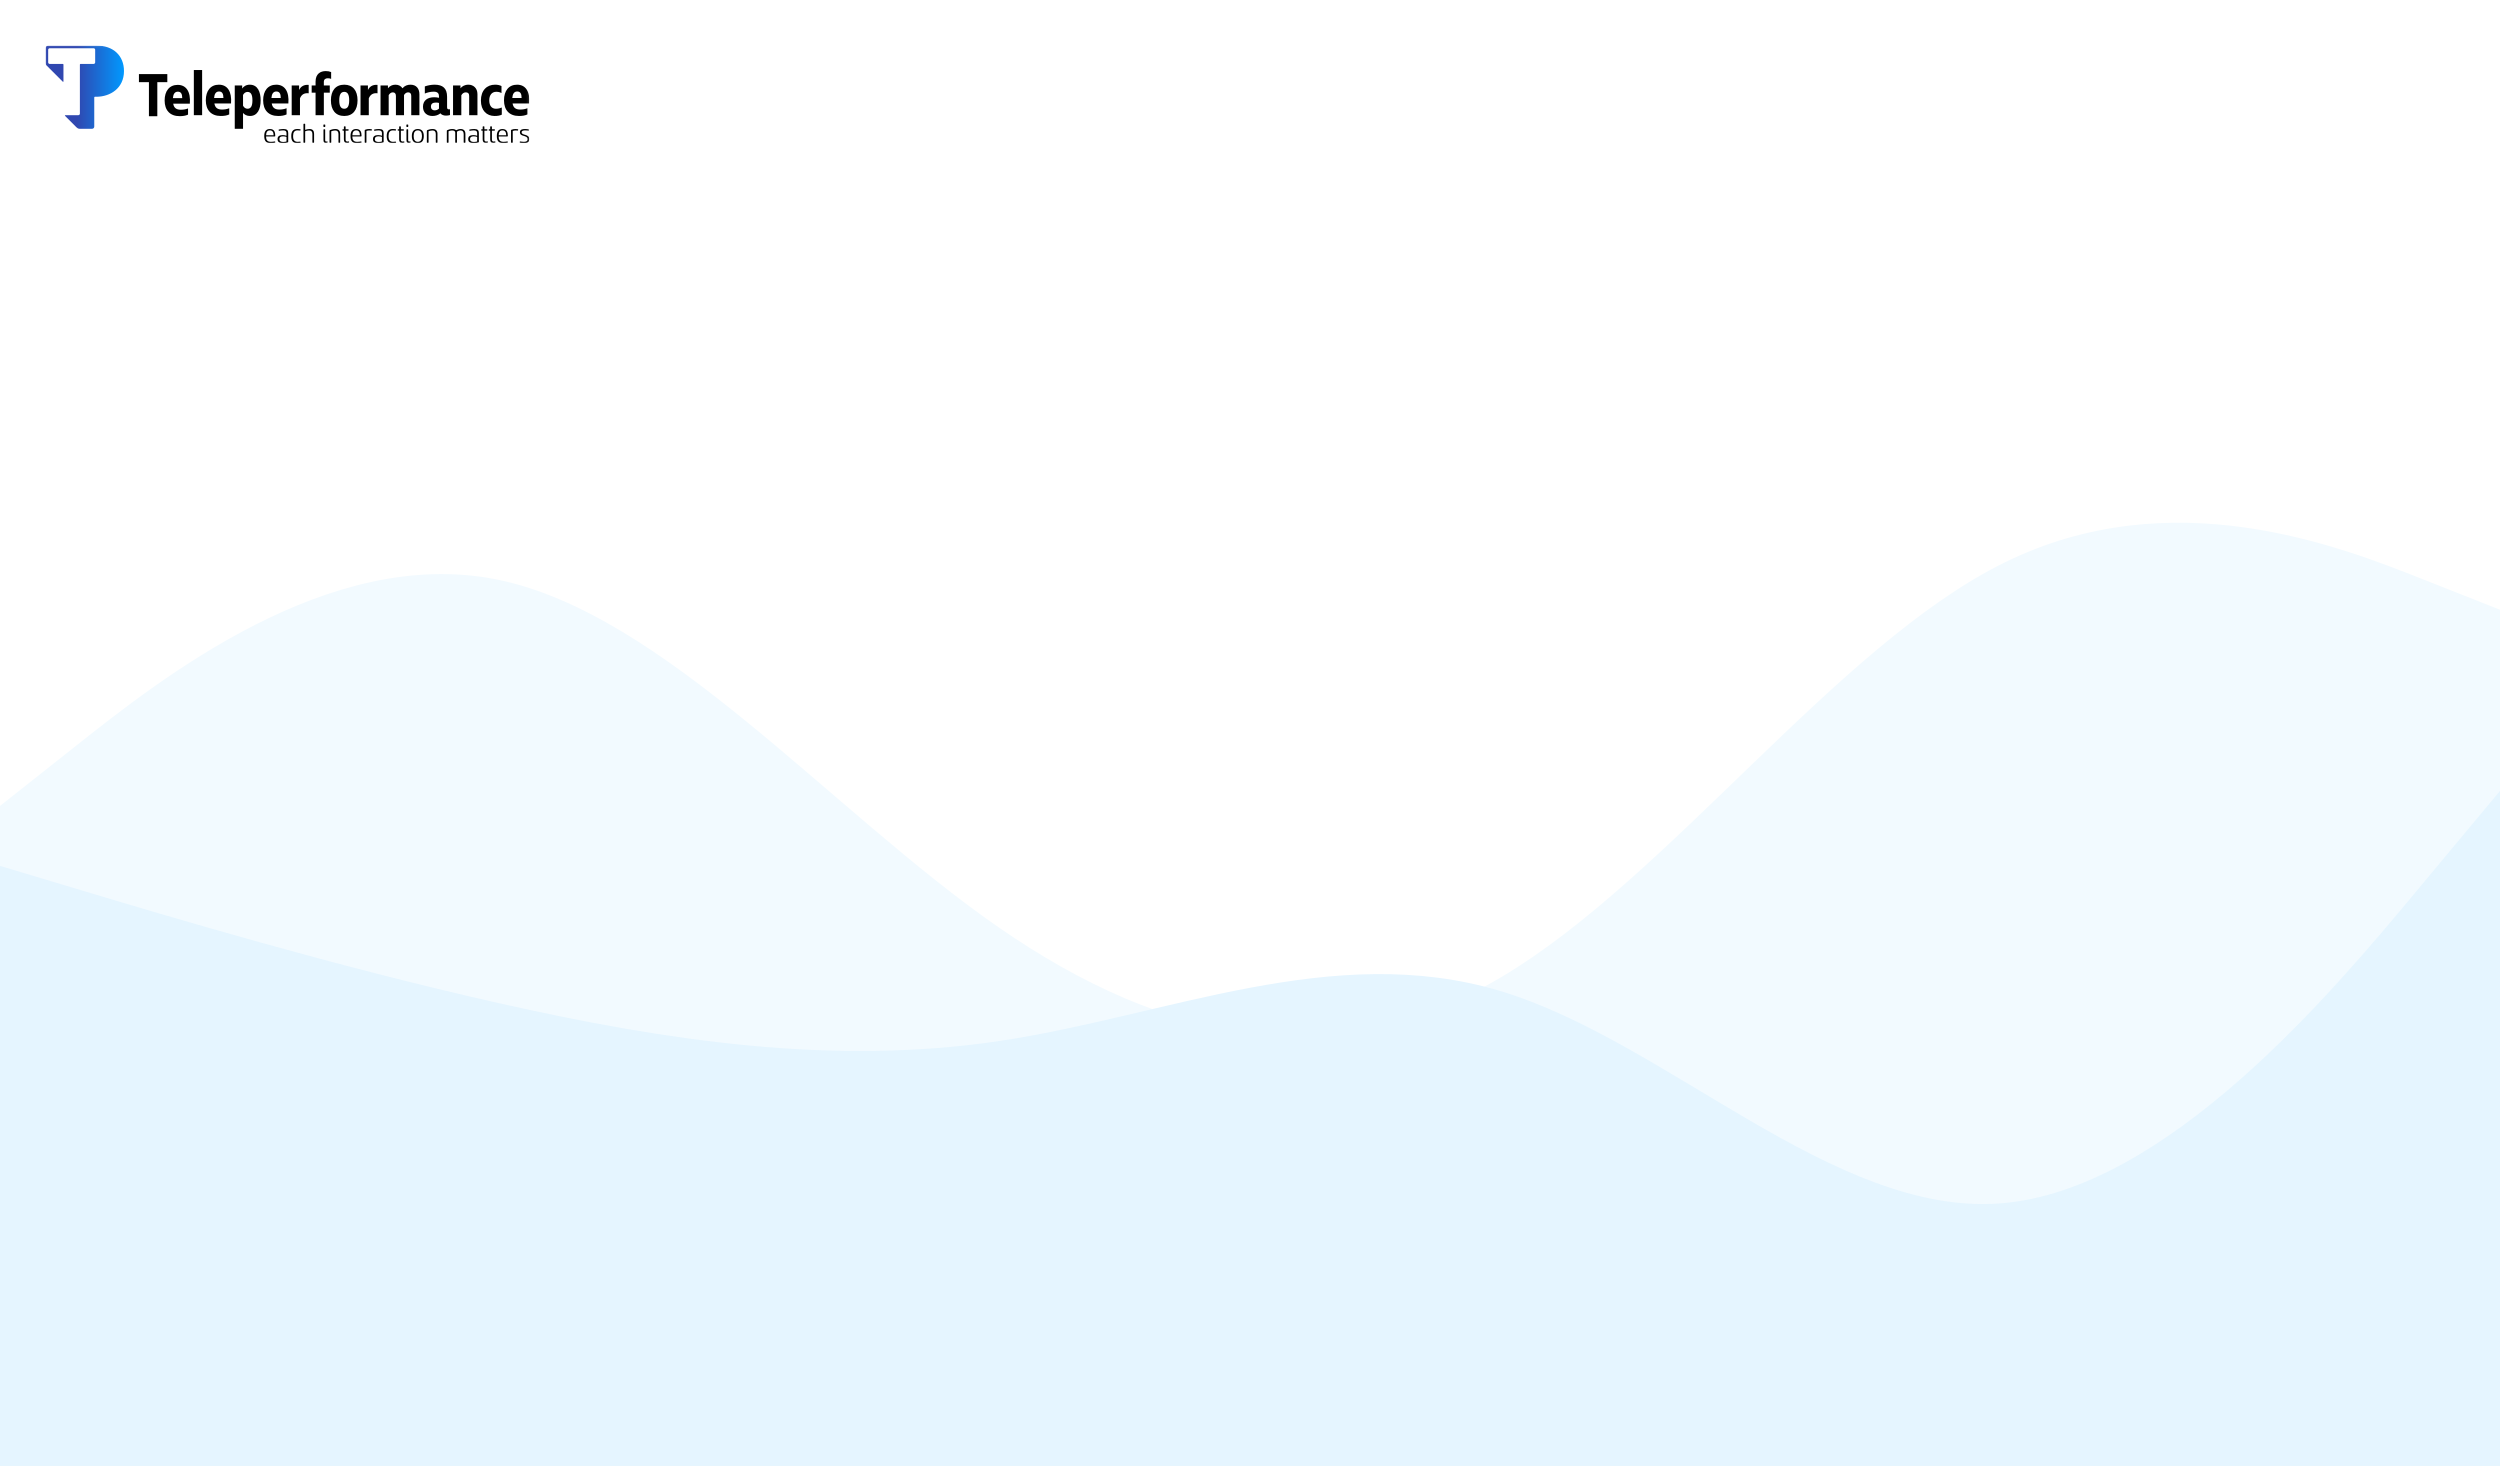 <svg width="1100" height="645" viewBox="0 0 1100 645" fill="none" xmlns="http://www.w3.org/2000/svg">
<rect x="0" y="0" width="1100" height="645" fill="#333333" stroke="none"/>
<g clip-path="url(#clip0_65_273)">
<rect width="1100" height="645" fill="white"/>
<g clip-path="url(#clip1_65_273)">
<path fill-rule="evenodd" clip-rule="evenodd" d="M65.528 36.152H61.131V32.603H73.617V36.152H69.219V51.138H65.528V36.152Z" fill="black"/>
<path fill-rule="evenodd" clip-rule="evenodd" d="M80.185 43.193C80.185 41.343 79.641 40.336 78.254 40.336C76.868 40.336 76.215 41.424 76.079 43.193H80.185ZM72.436 44.227C72.436 40.009 74.556 37.343 78.2 37.343C81.925 37.343 83.964 40.336 83.529 45.615H76.215C76.514 47.52 77.656 48.282 79.532 48.282C80.62 48.282 81.653 48.145 82.741 47.71V50.431C81.68 50.921 80.484 51.111 79.043 51.111C74.774 51.111 72.436 48.499 72.436 44.227Z" fill="black"/>
<mask id="mask0_65_273" style="mask-type:alpha" maskUnits="userSpaceOnUse" x="20" y="20" width="213" height="43">
<path d="M20 63H232.911V20.034H20V63Z" fill="white"/>
</mask>
<g mask="url(#mask0_65_273)">
<path fill-rule="evenodd" clip-rule="evenodd" d="M85.289 50.677H88.933V30.813H85.289V50.677Z" fill="black"/>
<path fill-rule="evenodd" clip-rule="evenodd" d="M98.304 43.112C98.304 41.262 97.761 40.255 96.374 40.255C94.987 40.255 94.335 41.343 94.199 43.112H98.304ZM90.555 44.147C90.555 39.928 92.676 37.262 96.32 37.262C100.045 37.262 102.084 40.255 101.649 45.534H94.335C94.634 47.439 95.776 48.201 97.652 48.201C98.74 48.201 99.773 48.065 100.86 47.629V50.35C99.8 50.84 98.604 51.031 97.162 51.031C92.894 51.031 90.555 48.419 90.555 44.147Z" fill="black"/>
<path fill-rule="evenodd" clip-rule="evenodd" d="M106.935 46.514C107.371 47.33 108.05 47.847 108.92 47.847C110.47 47.847 111.068 46.514 111.068 44.147C111.068 41.779 110.47 40.446 108.92 40.446C108.05 40.446 107.371 40.963 106.935 41.779V46.514ZM109.981 51.031C108.513 51.031 107.561 50.405 106.935 49.697V56.663H103.292V37.616H106.555V38.949C107.153 38.105 108.213 37.262 109.899 37.262C113.407 37.262 114.685 40.473 114.685 44.147C114.685 48.173 113.216 51.031 109.981 51.031Z" fill="black"/>
<path fill-rule="evenodd" clip-rule="evenodd" d="M123.535 43.112C123.535 41.262 122.991 40.255 121.604 40.255C120.217 40.255 119.565 41.343 119.429 43.112H123.535ZM115.785 44.147C115.785 39.928 117.906 37.262 121.55 37.262C125.275 37.262 127.314 40.255 126.879 45.534H119.565C119.864 47.439 121.006 48.201 122.882 48.201C123.97 48.201 125.003 48.065 126.091 47.629V50.35C125.03 50.84 123.834 51.031 122.393 51.031C118.124 51.031 115.785 48.419 115.785 44.147Z" fill="black"/>
<path fill-rule="evenodd" clip-rule="evenodd" d="M128.342 37.616H131.605V39.602C132.394 37.942 133.862 37.181 135.82 37.344V41.044C134.08 40.827 132.693 41.453 131.986 43.276V50.677H128.342V37.616Z" fill="black"/>
<path fill-rule="evenodd" clip-rule="evenodd" d="M138.849 40.772H137.136V37.616H138.849V35.901C138.849 32.5 140.997 31.276 143.335 31.276C144.287 31.276 144.967 31.412 145.701 31.711V34.704C145.266 34.514 144.749 34.432 144.233 34.432C143.199 34.432 142.492 34.922 142.492 36.038V37.616H145.103V40.772H142.492V50.677H138.849V40.772Z" fill="black"/>
<path fill-rule="evenodd" clip-rule="evenodd" d="M149.271 44.146C149.271 46.541 149.896 47.847 151.473 47.847C153.023 47.847 153.648 46.541 153.648 44.146C153.648 41.752 153.023 40.419 151.473 40.419C149.896 40.419 149.271 41.752 149.271 44.146ZM157.319 44.146C157.319 48.446 155.225 51.031 151.473 51.031C147.694 51.031 145.6 48.446 145.6 44.146C145.6 39.847 147.694 37.262 151.473 37.262C155.225 37.262 157.319 39.82 157.319 44.146Z" fill="black"/>
<path fill-rule="evenodd" clip-rule="evenodd" d="M158.63 37.616H161.892V39.602C162.681 37.942 164.149 37.181 166.107 37.344V41.044C164.367 40.827 162.98 41.453 162.273 43.276V50.677H158.63V37.616Z" fill="black"/>
<path fill-rule="evenodd" clip-rule="evenodd" d="M184.538 41.453V50.677H180.949V42.214C180.949 41.153 180.46 40.636 179.589 40.636C178.828 40.636 178.23 41.071 177.768 41.806V50.677H174.206V42.214C174.206 41.153 173.689 40.636 172.846 40.636C172.112 40.636 171.487 41.071 171.024 41.861V50.677H167.435V37.616H170.698V38.84C171.46 37.861 172.574 37.262 173.988 37.262C175.402 37.262 176.463 37.861 177.088 38.84C178.04 37.725 179.209 37.262 180.623 37.262C183.26 37.262 184.538 39.112 184.538 41.453Z" fill="black"/>
<path fill-rule="evenodd" clip-rule="evenodd" d="M193.152 47.792V45.289C192.689 45.18 192.282 45.126 191.847 45.126C190.514 45.126 189.617 45.561 189.617 46.867C189.617 48.037 190.324 48.554 191.194 48.554C192.01 48.554 192.581 48.31 193.152 47.792ZM197.992 48.065V50.623C197.448 50.786 196.904 50.867 196.252 50.867C195.245 50.867 194.321 50.568 193.777 49.861C192.798 50.65 191.629 51.031 190.269 51.031C188.04 51.031 186.109 49.724 186.109 46.976C186.109 44.173 188.149 42.786 191.058 42.786C191.765 42.786 192.363 42.867 193.152 43.031V42.323C193.152 41.262 192.662 40.337 190.868 40.337C189.399 40.337 188.013 40.69 186.925 41.153V38.024C188.121 37.589 189.726 37.262 191.221 37.262C194.838 37.262 196.714 38.867 196.714 42.595V47.248C196.714 47.901 197.04 48.119 197.557 48.119C197.692 48.119 197.856 48.092 197.992 48.065Z" fill="black"/>
<path fill-rule="evenodd" clip-rule="evenodd" d="M199.338 37.616H202.601V38.84C203.335 37.97 204.423 37.262 206.136 37.262C208.202 37.262 210.078 38.704 210.078 41.425V50.677H206.435V42.214C206.435 41.099 205.891 40.636 204.939 40.636C203.988 40.636 203.335 41.262 202.981 41.942V50.677H199.338V37.616Z" fill="black"/>
<path fill-rule="evenodd" clip-rule="evenodd" d="M211.598 44.255C211.598 39.766 214.209 37.262 217.798 37.262C218.913 37.262 219.756 37.425 220.653 37.861V40.935C219.973 40.582 219.266 40.391 218.369 40.391C216.465 40.391 215.269 41.779 215.269 44.146C215.269 46.514 216.33 47.847 218.206 47.847C219.32 47.847 220.109 47.602 220.789 47.303V50.459C219.973 50.84 218.967 51.031 217.635 51.031C214.127 51.031 211.598 48.609 211.598 44.255Z" fill="black"/>
<path fill-rule="evenodd" clip-rule="evenodd" d="M229.508 43.112C229.508 41.262 228.964 40.255 227.578 40.255C226.191 40.255 225.539 41.343 225.403 43.112H229.508ZM221.759 44.147C221.759 39.928 223.88 37.262 227.523 37.262C231.248 37.262 233.288 40.255 232.853 45.534H225.539C225.837 47.439 226.98 48.201 228.856 48.201C229.943 48.201 230.976 48.065 232.064 47.629V50.35C231.004 50.84 229.807 51.031 228.366 51.031C224.097 51.031 221.759 48.419 221.759 44.147Z" fill="black"/>
<path fill-rule="evenodd" clip-rule="evenodd" d="M117.074 59.509H120.392C120.37 58.126 119.882 57.367 118.761 57.367C117.617 57.367 117.13 58.115 117.074 59.509ZM121.117 62.512C121.151 62.683 121.094 62.773 120.936 62.807C120.517 62.909 119.837 63 119.124 63C117.21 63 116.27 62.105 116.27 59.974V59.781C116.27 57.911 116.995 56.766 118.739 56.766C120.981 56.766 121.06 58.58 121.105 59.623L121.117 59.77C121.117 59.94 121.038 60.03 120.868 60.03H117.074C117.085 61.73 117.719 62.399 119.214 62.399C119.916 62.399 120.483 62.297 120.845 62.229C121.038 62.195 121.083 62.32 121.094 62.399L121.117 62.512Z" fill="black"/>
<path fill-rule="evenodd" clip-rule="evenodd" d="M122.929 61.243C122.929 62.127 123.552 62.456 124.65 62.456C125.342 62.456 125.851 62.32 126.055 62.24V60.269C125.828 60.144 125.239 59.974 124.549 59.974C123.461 59.974 122.929 60.393 122.929 61.164V61.243ZM126.055 59.725V58.523C126.055 57.832 125.715 57.367 124.605 57.367C124.016 57.367 123.246 57.481 122.884 57.548C122.691 57.583 122.669 57.537 122.623 57.356L122.601 57.265C122.555 57.061 122.635 57.005 122.805 56.971C123.292 56.857 124.186 56.766 124.775 56.766C126.293 56.766 126.814 57.367 126.814 58.523V62.388C126.814 62.569 126.78 62.626 126.565 62.683C126.225 62.819 125.511 63 124.605 63C123.201 63 122.125 62.603 122.125 61.277V61.118C122.125 60.042 122.929 59.441 124.367 59.441C124.979 59.441 125.511 59.543 126.055 59.725Z" fill="black"/>
<path fill-rule="evenodd" clip-rule="evenodd" d="M132.239 57.254C132.216 57.412 132.182 57.458 132.046 57.446C131.548 57.39 131.412 57.367 130.914 57.367C129.543 57.367 128.966 58.228 128.966 59.792V59.985C128.966 61.583 129.577 62.399 130.97 62.399C131.446 62.399 131.786 62.354 132.08 62.309C132.227 62.286 132.25 62.433 132.261 62.512L132.284 62.648C132.306 62.807 132.25 62.853 132.091 62.875C131.604 62.955 131.174 63 130.823 63C128.943 63 128.161 61.957 128.161 59.962V59.792C128.161 57.855 128.966 56.766 130.766 56.766C131.321 56.766 131.616 56.8 132.08 56.88C132.216 56.903 132.295 56.948 132.272 57.118L132.239 57.254Z" fill="black"/>
<path fill-rule="evenodd" clip-rule="evenodd" d="M138.196 62.637C138.196 62.807 138.116 62.887 137.958 62.887H137.697C137.527 62.887 137.448 62.807 137.448 62.637V58.954C137.448 58.025 137.029 57.401 135.998 57.401C135.387 57.401 134.572 57.616 134.277 57.764V62.637C134.277 62.807 134.198 62.887 134.028 62.887H133.767C133.598 62.887 133.518 62.807 133.518 62.637V54.692C133.518 54.523 133.598 54.443 133.767 54.443H134.028C134.198 54.443 134.277 54.523 134.277 54.692V57.14C134.866 56.925 135.579 56.767 136.202 56.767C137.618 56.767 138.196 57.605 138.196 58.886V62.637Z" fill="black"/>
<path fill-rule="evenodd" clip-rule="evenodd" d="M144.13 62.479C144.153 62.637 144.164 62.728 143.983 62.785C143.779 62.841 143.587 62.886 143.371 62.886C142.715 62.886 142.33 62.615 142.33 61.606V57.129C142.33 56.959 142.409 56.88 142.567 56.88H142.828C142.998 56.88 143.077 56.959 143.077 57.129V61.606C143.077 62.07 143.213 62.286 143.553 62.286C143.677 62.286 143.847 62.252 143.96 62.218C144.051 62.195 144.096 62.263 144.119 62.399L144.13 62.479ZM142.545 55.882C142.375 55.882 142.295 55.803 142.295 55.633V55.032C142.295 54.862 142.375 54.783 142.545 54.783H142.873C143.032 54.783 143.111 54.862 143.111 55.032V55.633C143.111 55.803 143.032 55.882 142.873 55.882H142.545Z" fill="black"/>
<path fill-rule="evenodd" clip-rule="evenodd" d="M149.668 62.637C149.668 62.807 149.589 62.887 149.43 62.887H149.17C149 62.887 148.921 62.807 148.921 62.637V58.954C148.921 58.025 148.502 57.401 147.471 57.401C146.86 57.401 146.044 57.616 145.75 57.764V62.637C145.75 62.807 145.67 62.887 145.501 62.887H145.24C145.07 62.887 144.991 62.807 144.991 62.637V57.594C144.991 57.424 145.07 57.31 145.229 57.231C145.693 57.016 146.645 56.767 147.528 56.767C149.045 56.767 149.668 57.594 149.668 58.863V62.637Z" fill="black"/>
<path fill-rule="evenodd" clip-rule="evenodd" d="M151.311 57.48H150.903C150.733 57.48 150.654 57.401 150.654 57.231V57.129C150.654 56.959 150.733 56.88 150.903 56.88H151.311V55.837C151.311 55.667 151.39 55.588 151.56 55.588H151.82C151.99 55.588 152.07 55.667 152.07 55.837V56.88H153.145C153.327 56.88 153.395 56.959 153.395 57.129V57.231C153.395 57.401 153.327 57.48 153.145 57.48H152.07V61.345C152.07 61.901 152.251 62.286 152.851 62.286C152.998 62.286 153.213 62.263 153.429 62.206C153.531 62.195 153.599 62.286 153.599 62.444V62.558C153.599 62.728 153.587 62.773 153.406 62.796C153.191 62.864 152.987 62.886 152.772 62.886C151.73 62.886 151.311 62.365 151.311 61.345V57.48Z" fill="black"/>
<path fill-rule="evenodd" clip-rule="evenodd" d="M155.037 59.509H158.355C158.333 58.126 157.846 57.367 156.724 57.367C155.581 57.367 155.094 58.115 155.037 59.509ZM159.08 62.512C159.114 62.683 159.057 62.773 158.899 62.807C158.48 62.909 157.801 63 157.087 63C155.173 63 154.233 62.105 154.233 59.974V59.781C154.233 57.911 154.958 56.766 156.702 56.766C158.944 56.766 159.024 58.58 159.069 59.623L159.08 59.77C159.08 59.94 159.001 60.03 158.831 60.03H155.037C155.048 61.73 155.682 62.399 157.177 62.399C157.88 62.399 158.446 62.297 158.808 62.229C159.001 62.195 159.046 62.32 159.057 62.399L159.08 62.512Z" fill="black"/>
<path fill-rule="evenodd" clip-rule="evenodd" d="M163.599 57.231C163.565 57.435 163.542 57.469 163.384 57.458C163.123 57.401 162.817 57.39 162.523 57.39C162.149 57.39 161.583 57.469 161.232 57.628V62.637C161.232 62.807 161.153 62.887 160.983 62.887H160.722C160.552 62.887 160.473 62.807 160.473 62.637V57.367C160.473 57.231 160.53 57.129 160.711 57.073C161.255 56.834 161.855 56.766 162.466 56.766C162.908 56.766 163.202 56.8 163.474 56.857C163.655 56.891 163.644 56.982 163.61 57.163L163.599 57.231Z" fill="black"/>
<path fill-rule="evenodd" clip-rule="evenodd" d="M164.924 61.243C164.924 62.127 165.547 62.456 166.645 62.456C167.337 62.456 167.846 62.32 168.05 62.24V60.269C167.823 60.144 167.234 59.974 166.543 59.974C165.456 59.974 164.924 60.393 164.924 61.164V61.243ZM168.05 59.725V58.523C168.05 57.832 167.71 57.367 166.6 57.367C166.011 57.367 165.241 57.481 164.879 57.548C164.686 57.583 164.664 57.537 164.618 57.356L164.596 57.265C164.55 57.061 164.63 57.005 164.8 56.971C165.287 56.857 166.181 56.766 166.77 56.766C168.288 56.766 168.809 57.367 168.809 58.523V62.388C168.809 62.569 168.775 62.626 168.56 62.683C168.22 62.819 167.506 63 166.6 63C165.196 63 164.12 62.603 164.12 61.277V61.118C164.12 60.042 164.924 59.441 166.362 59.441C166.974 59.441 167.506 59.543 168.05 59.725Z" fill="black"/>
<path fill-rule="evenodd" clip-rule="evenodd" d="M174.233 57.254C174.211 57.412 174.177 57.458 174.041 57.446C173.543 57.39 173.407 57.367 172.908 57.367C171.538 57.367 170.96 58.228 170.96 59.792V59.985C170.96 61.583 171.572 62.399 172.965 62.399C173.441 62.399 173.78 62.354 174.075 62.309C174.222 62.286 174.245 62.433 174.256 62.512L174.279 62.648C174.301 62.807 174.245 62.853 174.086 62.875C173.599 62.955 173.169 63 172.818 63C170.938 63 170.156 61.957 170.156 59.962V59.792C170.156 57.855 170.96 56.766 172.761 56.766C173.316 56.766 173.61 56.8 174.075 56.88C174.211 56.903 174.29 56.948 174.267 57.118L174.233 57.254Z" fill="black"/>
<path fill-rule="evenodd" clip-rule="evenodd" d="M175.627 57.48H175.219C175.049 57.48 174.97 57.401 174.97 57.231V57.129C174.97 56.959 175.049 56.88 175.219 56.88H175.627V55.837C175.627 55.667 175.706 55.588 175.876 55.588H176.136C176.306 55.588 176.385 55.667 176.385 55.837V56.88H177.461C177.642 56.88 177.71 56.959 177.71 57.129V57.231C177.71 57.401 177.642 57.48 177.461 57.48H176.385V61.345C176.385 61.901 176.567 62.286 177.167 62.286C177.314 62.286 177.529 62.263 177.744 62.206C177.846 62.195 177.914 62.286 177.914 62.444V62.558C177.914 62.728 177.903 62.773 177.722 62.796C177.506 62.864 177.303 62.886 177.087 62.886C176.045 62.886 175.627 62.365 175.627 61.345V57.48Z" fill="black"/>
<path fill-rule="evenodd" clip-rule="evenodd" d="M180.643 62.479C180.666 62.637 180.678 62.728 180.496 62.785C180.292 62.841 180.1 62.886 179.885 62.886C179.228 62.886 178.843 62.615 178.843 61.606V57.129C178.843 56.959 178.922 56.88 179.081 56.88H179.341C179.511 56.88 179.59 56.959 179.59 57.129V61.606C179.59 62.07 179.726 62.286 180.066 62.286C180.19 62.286 180.361 62.252 180.474 62.218C180.564 62.195 180.61 62.263 180.632 62.399L180.643 62.479ZM179.058 55.882C178.888 55.882 178.809 55.803 178.809 55.633V55.032C178.809 54.862 178.888 54.783 179.058 54.783H179.386C179.545 54.783 179.624 54.862 179.624 55.032V55.633C179.624 55.803 179.545 55.882 179.386 55.882H179.058Z" fill="black"/>
<path fill-rule="evenodd" clip-rule="evenodd" d="M185.661 59.781C185.661 58.251 185.061 57.367 183.838 57.367C182.603 57.367 182.014 58.251 182.014 59.781V59.974C182.014 61.47 182.603 62.399 183.838 62.399C185.061 62.399 185.661 61.47 185.661 59.974V59.781ZM181.21 59.781C181.21 57.877 182.094 56.766 183.838 56.766C185.582 56.766 186.465 57.877 186.465 59.781V59.974C186.465 61.866 185.582 63 183.838 63C182.094 63 181.21 61.866 181.21 59.974V59.781Z" fill="black"/>
<path fill-rule="evenodd" clip-rule="evenodd" d="M192.49 62.637C192.49 62.807 192.411 62.887 192.252 62.887H191.992C191.822 62.887 191.743 62.807 191.743 62.637V58.954C191.743 58.025 191.324 57.401 190.293 57.401C189.682 57.401 188.866 57.616 188.572 57.764V62.637C188.572 62.807 188.492 62.887 188.323 62.887H188.062C187.892 62.887 187.813 62.807 187.813 62.637V57.594C187.813 57.424 187.892 57.31 188.051 57.231C188.515 57.016 189.466 56.767 190.35 56.767C191.867 56.767 192.49 57.594 192.49 58.863V62.637Z" fill="black"/>
<path fill-rule="evenodd" clip-rule="evenodd" d="M204.778 62.637C204.778 62.807 204.699 62.887 204.529 62.887H204.268C204.099 62.887 204.019 62.807 204.019 62.637V59.033C204.019 58.058 203.623 57.401 202.604 57.401C202.06 57.401 201.346 57.707 201.064 57.923V62.637C201.064 62.807 200.995 62.887 200.826 62.887H200.554C200.384 62.887 200.305 62.807 200.305 62.637V58.364C200.305 57.786 199.908 57.401 198.878 57.401C198.357 57.401 197.632 57.616 197.36 57.764V62.637C197.36 62.807 197.281 62.887 197.111 62.887H196.85C196.681 62.887 196.601 62.807 196.601 62.637V57.594C196.601 57.424 196.669 57.31 196.839 57.254C197.281 57.027 198.13 56.767 198.945 56.767C199.784 56.767 200.35 56.959 200.678 57.299C201.245 57.005 202.003 56.767 202.66 56.767C204.155 56.767 204.778 57.639 204.778 58.977V62.637Z" fill="black"/>
<path fill-rule="evenodd" clip-rule="evenodd" d="M206.817 61.243C206.817 62.127 207.44 62.456 208.538 62.456C209.229 62.456 209.739 62.32 209.943 62.24V60.269C209.716 60.144 209.127 59.974 208.436 59.974C207.349 59.974 206.817 60.393 206.817 61.164V61.243ZM209.943 59.725V58.523C209.943 57.832 209.603 57.367 208.493 57.367C207.904 57.367 207.134 57.481 206.771 57.548C206.579 57.583 206.556 57.537 206.511 57.356L206.488 57.265C206.443 57.061 206.522 57.005 206.692 56.971C207.179 56.857 208.074 56.766 208.663 56.766C210.18 56.766 210.701 57.367 210.701 58.523V62.388C210.701 62.569 210.667 62.626 210.452 62.683C210.113 62.819 209.399 63 208.493 63C207.088 63 206.013 62.603 206.013 61.277V61.118C206.013 60.042 206.817 59.441 208.255 59.441C208.867 59.441 209.399 59.543 209.943 59.725Z" fill="black"/>
<path fill-rule="evenodd" clip-rule="evenodd" d="M212.378 57.48H211.97C211.8 57.48 211.721 57.401 211.721 57.231V57.129C211.721 56.959 211.8 56.88 211.97 56.88H212.378V55.837C212.378 55.667 212.457 55.588 212.627 55.588H212.887C213.057 55.588 213.136 55.667 213.136 55.837V56.88H214.212C214.393 56.88 214.461 56.959 214.461 57.129V57.231C214.461 57.401 214.393 57.48 214.212 57.48H213.136V61.345C213.136 61.901 213.318 62.286 213.918 62.286C214.065 62.286 214.28 62.263 214.495 62.206C214.597 62.195 214.665 62.286 214.665 62.444V62.558C214.665 62.728 214.654 62.773 214.473 62.796C214.257 62.864 214.054 62.886 213.838 62.886C212.796 62.886 212.378 62.365 212.378 61.345V57.48Z" fill="black"/>
<path fill-rule="evenodd" clip-rule="evenodd" d="M215.685 57.48H215.277C215.107 57.48 215.028 57.401 215.028 57.231V57.129C215.028 56.959 215.107 56.88 215.277 56.88H215.685V55.837C215.685 55.667 215.764 55.588 215.934 55.588H216.194C216.364 55.588 216.443 55.667 216.443 55.837V56.88H217.519C217.7 56.88 217.768 56.959 217.768 57.129V57.231C217.768 57.401 217.7 57.48 217.519 57.48H216.443V61.345C216.443 61.901 216.625 62.286 217.225 62.286C217.372 62.286 217.587 62.263 217.802 62.206C217.904 62.195 217.972 62.286 217.972 62.444V62.558C217.972 62.728 217.961 62.773 217.78 62.796C217.564 62.864 217.361 62.886 217.145 62.886C216.104 62.886 215.685 62.365 215.685 61.345V57.48Z" fill="black"/>
<path fill-rule="evenodd" clip-rule="evenodd" d="M219.411 59.509H222.729C222.706 58.126 222.219 57.367 221.098 57.367C219.954 57.367 219.467 58.115 219.411 59.509ZM223.454 62.512C223.488 62.683 223.431 62.773 223.273 62.807C222.853 62.909 222.174 63 221.461 63C219.547 63 218.607 62.105 218.607 59.974V59.781C218.607 57.911 219.331 56.766 221.075 56.766C223.318 56.766 223.397 58.58 223.442 59.623L223.454 59.77C223.454 59.94 223.375 60.03 223.205 60.03H219.411C219.422 61.73 220.056 62.399 221.551 62.399C222.253 62.399 222.819 62.297 223.182 62.229C223.375 62.195 223.42 62.32 223.431 62.399L223.454 62.512Z" fill="black"/>
<path fill-rule="evenodd" clip-rule="evenodd" d="M227.973 57.231C227.939 57.435 227.916 57.469 227.758 57.458C227.497 57.401 227.191 57.39 226.897 57.39C226.523 57.39 225.957 57.469 225.606 57.628V62.637C225.606 62.807 225.527 62.887 225.357 62.887H225.096C224.926 62.887 224.847 62.807 224.847 62.637V57.367C224.847 57.231 224.904 57.129 225.085 57.073C225.628 56.834 226.228 56.766 226.84 56.766C227.282 56.766 227.576 56.8 227.848 56.857C228.029 56.891 228.018 56.982 227.984 57.163L227.973 57.231Z" fill="black"/>
<path fill-rule="evenodd" clip-rule="evenodd" d="M232.695 57.276C232.673 57.514 232.616 57.526 232.469 57.503C232.174 57.446 231.88 57.367 231.121 57.367C230.238 57.367 229.524 57.514 229.524 58.217C229.524 59.747 232.911 58.761 232.911 61.266C232.911 62.41 232.072 63 230.623 63C229.989 63 229.286 62.898 228.913 62.841C228.709 62.819 228.675 62.773 228.675 62.569V62.49C228.675 62.252 228.777 62.218 228.947 62.241C229.219 62.286 229.898 62.399 230.555 62.399C231.823 62.399 232.141 61.901 232.141 61.288C232.141 59.271 228.766 60.348 228.766 58.217C228.766 57.004 229.785 56.766 230.997 56.766C231.88 56.766 232.378 56.868 232.526 56.902C232.684 56.925 232.741 56.97 232.718 57.186L232.695 57.276Z" fill="black"/>
<path fill-rule="evenodd" clip-rule="evenodd" d="M42.362 20.034H21.281C20.573 20.034 20 20.608 20 21.316V27.603C20 28.128 20.102 28.418 20.348 28.664C22.152 30.469 25.831 34.151 27.635 35.956C27.751 36.072 27.92 35.999 27.92 35.853V28.412C27.92 28.254 27.793 28.126 27.635 28.126H21.873C21.498 28.126 21.194 27.822 21.194 27.447V21.906C21.194 21.531 21.498 21.227 21.873 21.227H41.197C41.572 21.227 41.876 21.531 41.876 21.906V27.447C41.876 27.822 41.572 28.126 41.198 28.126H35.437C35.278 28.126 35.15 28.254 35.15 28.412V49.995C35.15 50.37 34.847 50.674 34.472 50.674H28.743C28.593 50.674 28.492 50.861 28.599 50.968C29.853 52.222 32.377 54.748 33.658 56.031C34.003 56.376 34.449 56.663 35.026 56.663H40.529C41.05 56.663 41.473 56.24 41.473 55.719V42.863C41.473 42.705 41.601 42.576 41.758 42.576H42.362C48.546 42.576 54.551 38.801 54.551 31.262C54.551 24.549 49.928 20.034 42.362 20.034Z" fill="url(#paint0_linear_65_273)"/>
</g>
</g>
<path fill-rule="evenodd" clip-rule="evenodd" d="M-3 356.989L33.867 327.82C70.733 298.652 144.467 240.314 218.2 254.899C291.933 269.483 365.667 356.989 439.4 408.034C513.133 459.079 586.867 473.663 660.6 429.91C734.333 386.157 808.067 284.067 881.8 247.607C955.533 211.146 1029.27 240.314 1066.13 254.899L1103 269.483V532H1066.13C1029.27 532 955.533 532 881.8 532C808.067 532 734.333 532 660.6 532C586.867 532 513.133 532 439.4 532C365.667 532 291.933 532 218.2 532C144.467 532 70.733 532 33.867 532H-3V356.989Z" fill="#F2FAFF"/>
<path fill-rule="evenodd" clip-rule="evenodd" d="M0 381L36.667 392C73.333 403 146.667 425 220 441.5C293.333 458 366.667 469 440 458C513.333 447 586.667 414 660 436C733.333 458 806.667 535 880 529.5C953.333 524 1026.67 436 1063.33 392L1100 348V645H1063.33C1026.67 645 953.333 645 880 645C806.667 645 733.333 645 660 645C586.667 645 513.333 645 440 645C366.667 645 293.333 645 220 645C146.667 645 73.333 645 36.667 645H0V381Z" fill="#E5F5FF"/>
</g>
<defs>
<linearGradient id="paint0_linear_65_273" x1="33.82" y1="38.349" x2="54.55" y2="38.349" gradientUnits="userSpaceOnUse">
<stop stop-color="#3047B0"/>
<stop offset="1" stop-color="#0099FF"/>
</linearGradient>
<clipPath id="clip0_65_273">
<rect width="1100" height="645" fill="white"/>
</clipPath>
<clipPath id="clip1_65_273">
<rect width="213" height="43" fill="white" transform="translate(20 20)"/>
</clipPath>
</defs>
</svg>
